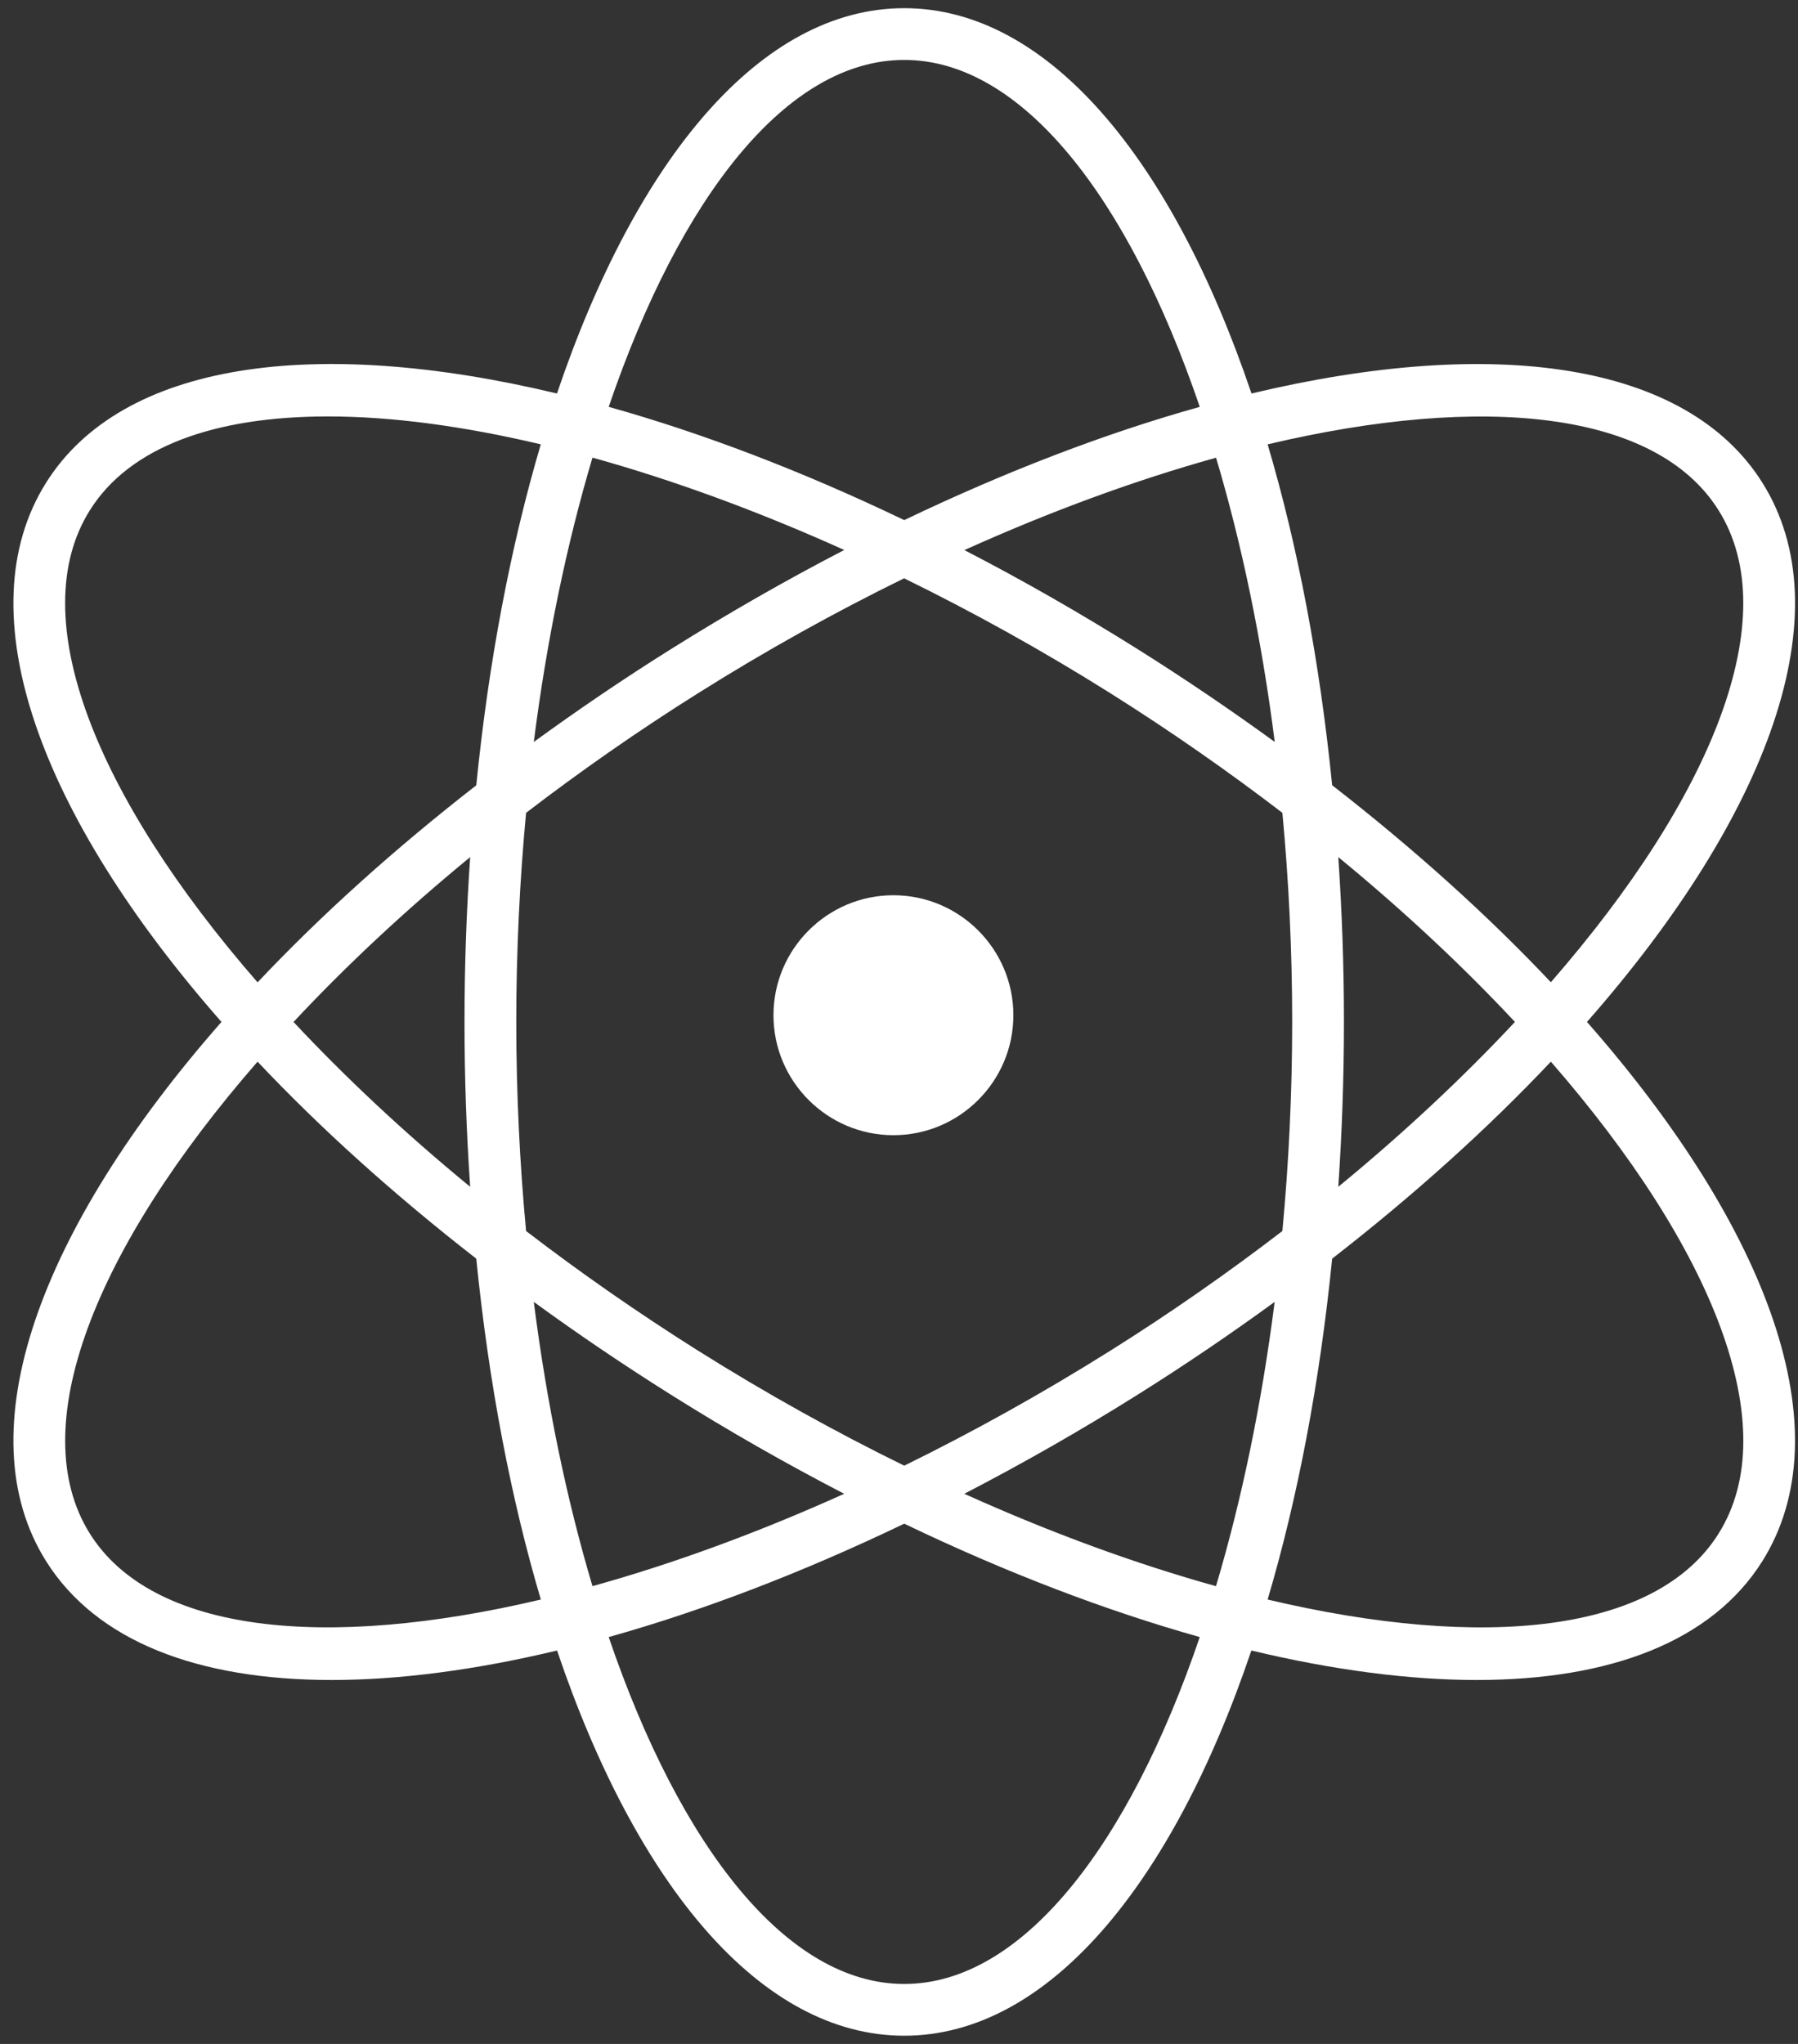 <svg width="44" height="50" viewBox="0 0 44 50" fill="none" xmlns="http://www.w3.org/2000/svg">
<rect x="0" y="0" width="44" height="50" fill="#333333" stroke="none"/>
<path d="M21.863 21.9C20.246 21.9 18.928 23.217 18.928 24.835C18.928 26.453 20.246 27.77 21.863 27.77C23.481 27.77 24.799 26.453 24.799 24.835C24.799 23.217 23.481 21.9 21.863 21.9Z" fill="white"/>
<path d="M43.128 11.808C41.27 8.851 36.553 8.211 30.626 9.626C28.672 3.854 25.62 0.2 22.128 0.2C18.636 0.2 15.584 3.854 13.63 9.626C7.703 8.209 2.986 8.851 1.128 11.808C-0.858 14.968 0.958 19.926 5.42 24.999C0.958 30.073 -0.858 35.031 1.128 38.191C2.361 40.153 4.85 41.097 8.117 41.097C9.776 41.097 11.636 40.853 13.632 40.376C15.584 46.144 18.635 49.799 22.128 49.799C25.62 49.799 28.672 46.144 30.623 40.376C32.619 40.853 34.479 41.097 36.138 41.097C39.405 41.097 41.895 40.153 43.127 38.191C45.113 35.03 43.297 30.073 38.836 24.999C43.297 19.925 45.114 14.968 43.128 11.808ZM42.055 12.481C43.685 15.077 41.927 19.468 37.952 24.028C36.419 22.403 34.622 20.781 32.6 19.209C32.295 16.162 31.755 13.348 31.021 10.87C36.32 9.618 40.534 10.057 42.055 12.481ZM27.177 33.038C25.497 34.093 23.801 35.033 22.128 35.854C20.452 35.033 18.757 34.093 17.078 33.038C15.596 32.105 14.191 31.124 12.874 30.114C12.719 28.46 12.634 26.75 12.634 24.999C12.634 23.248 12.719 21.538 12.874 19.884C14.191 18.875 15.596 17.891 17.078 16.961C18.757 15.905 20.452 14.966 22.125 14.147C23.801 14.968 25.497 15.905 27.177 16.961C28.66 17.894 30.064 18.875 31.382 19.884C31.537 21.538 31.622 23.248 31.622 24.999C31.622 26.75 31.537 28.46 31.382 30.114C30.064 31.124 28.66 32.108 27.177 33.038ZM31.193 31.848C30.873 34.362 30.382 36.707 29.757 38.802C27.802 38.259 25.724 37.501 23.598 36.542C25.005 35.813 26.429 35.004 27.851 34.111C29.018 33.379 30.132 32.621 31.193 31.848ZM20.658 36.542C18.532 37.501 16.454 38.259 14.499 38.801C13.874 36.707 13.383 34.362 13.063 31.848C14.124 32.621 15.238 33.376 16.405 34.11C17.827 35.004 19.251 35.813 20.658 36.542ZM11.506 29.032C9.897 27.712 8.449 26.353 7.183 25C8.449 23.646 9.897 22.287 11.506 20.967C11.416 22.277 11.367 23.621 11.367 25C11.367 26.378 11.416 27.722 11.506 29.032ZM13.063 18.15C13.383 15.636 13.874 13.29 14.499 11.195C16.453 11.737 18.531 12.495 20.66 13.454C19.253 14.183 17.829 14.995 16.405 15.888C15.238 16.619 14.124 17.378 13.063 18.15ZM23.6 13.457C25.727 12.498 27.805 11.74 29.759 11.197C30.384 13.292 30.876 15.636 31.195 18.15C30.134 17.378 29.02 16.622 27.853 15.888C26.429 14.995 25.008 14.183 23.6 13.457ZM32.75 20.967C34.358 22.287 35.807 23.645 37.073 24.999C35.807 26.353 34.358 27.712 32.75 29.032C32.84 27.721 32.888 26.377 32.888 24.999C32.888 23.621 32.84 22.277 32.75 20.967ZM22.128 1.466C24.991 1.466 27.604 4.801 29.36 9.953C27.073 10.592 24.634 11.522 22.128 12.723C19.621 11.52 17.182 10.592 14.896 9.953C16.652 4.801 19.265 1.466 22.128 1.466ZM2.2 12.481C3.176 10.926 5.259 10.187 8.025 10.187C9.573 10.187 11.333 10.42 13.234 10.87C12.501 13.348 11.96 16.165 11.655 19.211C9.633 20.783 7.836 22.406 6.303 24.031C2.329 19.468 0.568 15.077 2.2 12.481ZM2.2 37.518C0.571 34.922 2.329 30.531 6.303 25.971C7.836 27.596 9.633 29.218 11.655 30.79C11.961 33.837 12.501 36.651 13.235 39.129C7.935 40.381 3.721 39.94 2.2 37.518ZM22.128 48.533C19.265 48.533 16.652 45.198 14.896 40.047C17.182 39.407 19.621 38.477 22.128 37.273C24.634 38.477 27.076 39.405 29.36 40.047C27.604 45.198 24.99 48.533 22.128 48.533ZM42.055 37.518C40.534 39.943 36.318 40.381 31.021 39.129C31.755 36.651 32.295 33.837 32.6 30.79C34.622 29.219 36.419 27.596 37.952 25.971C41.927 30.531 43.688 34.922 42.055 37.518Z" fill="white"/>
</svg>
